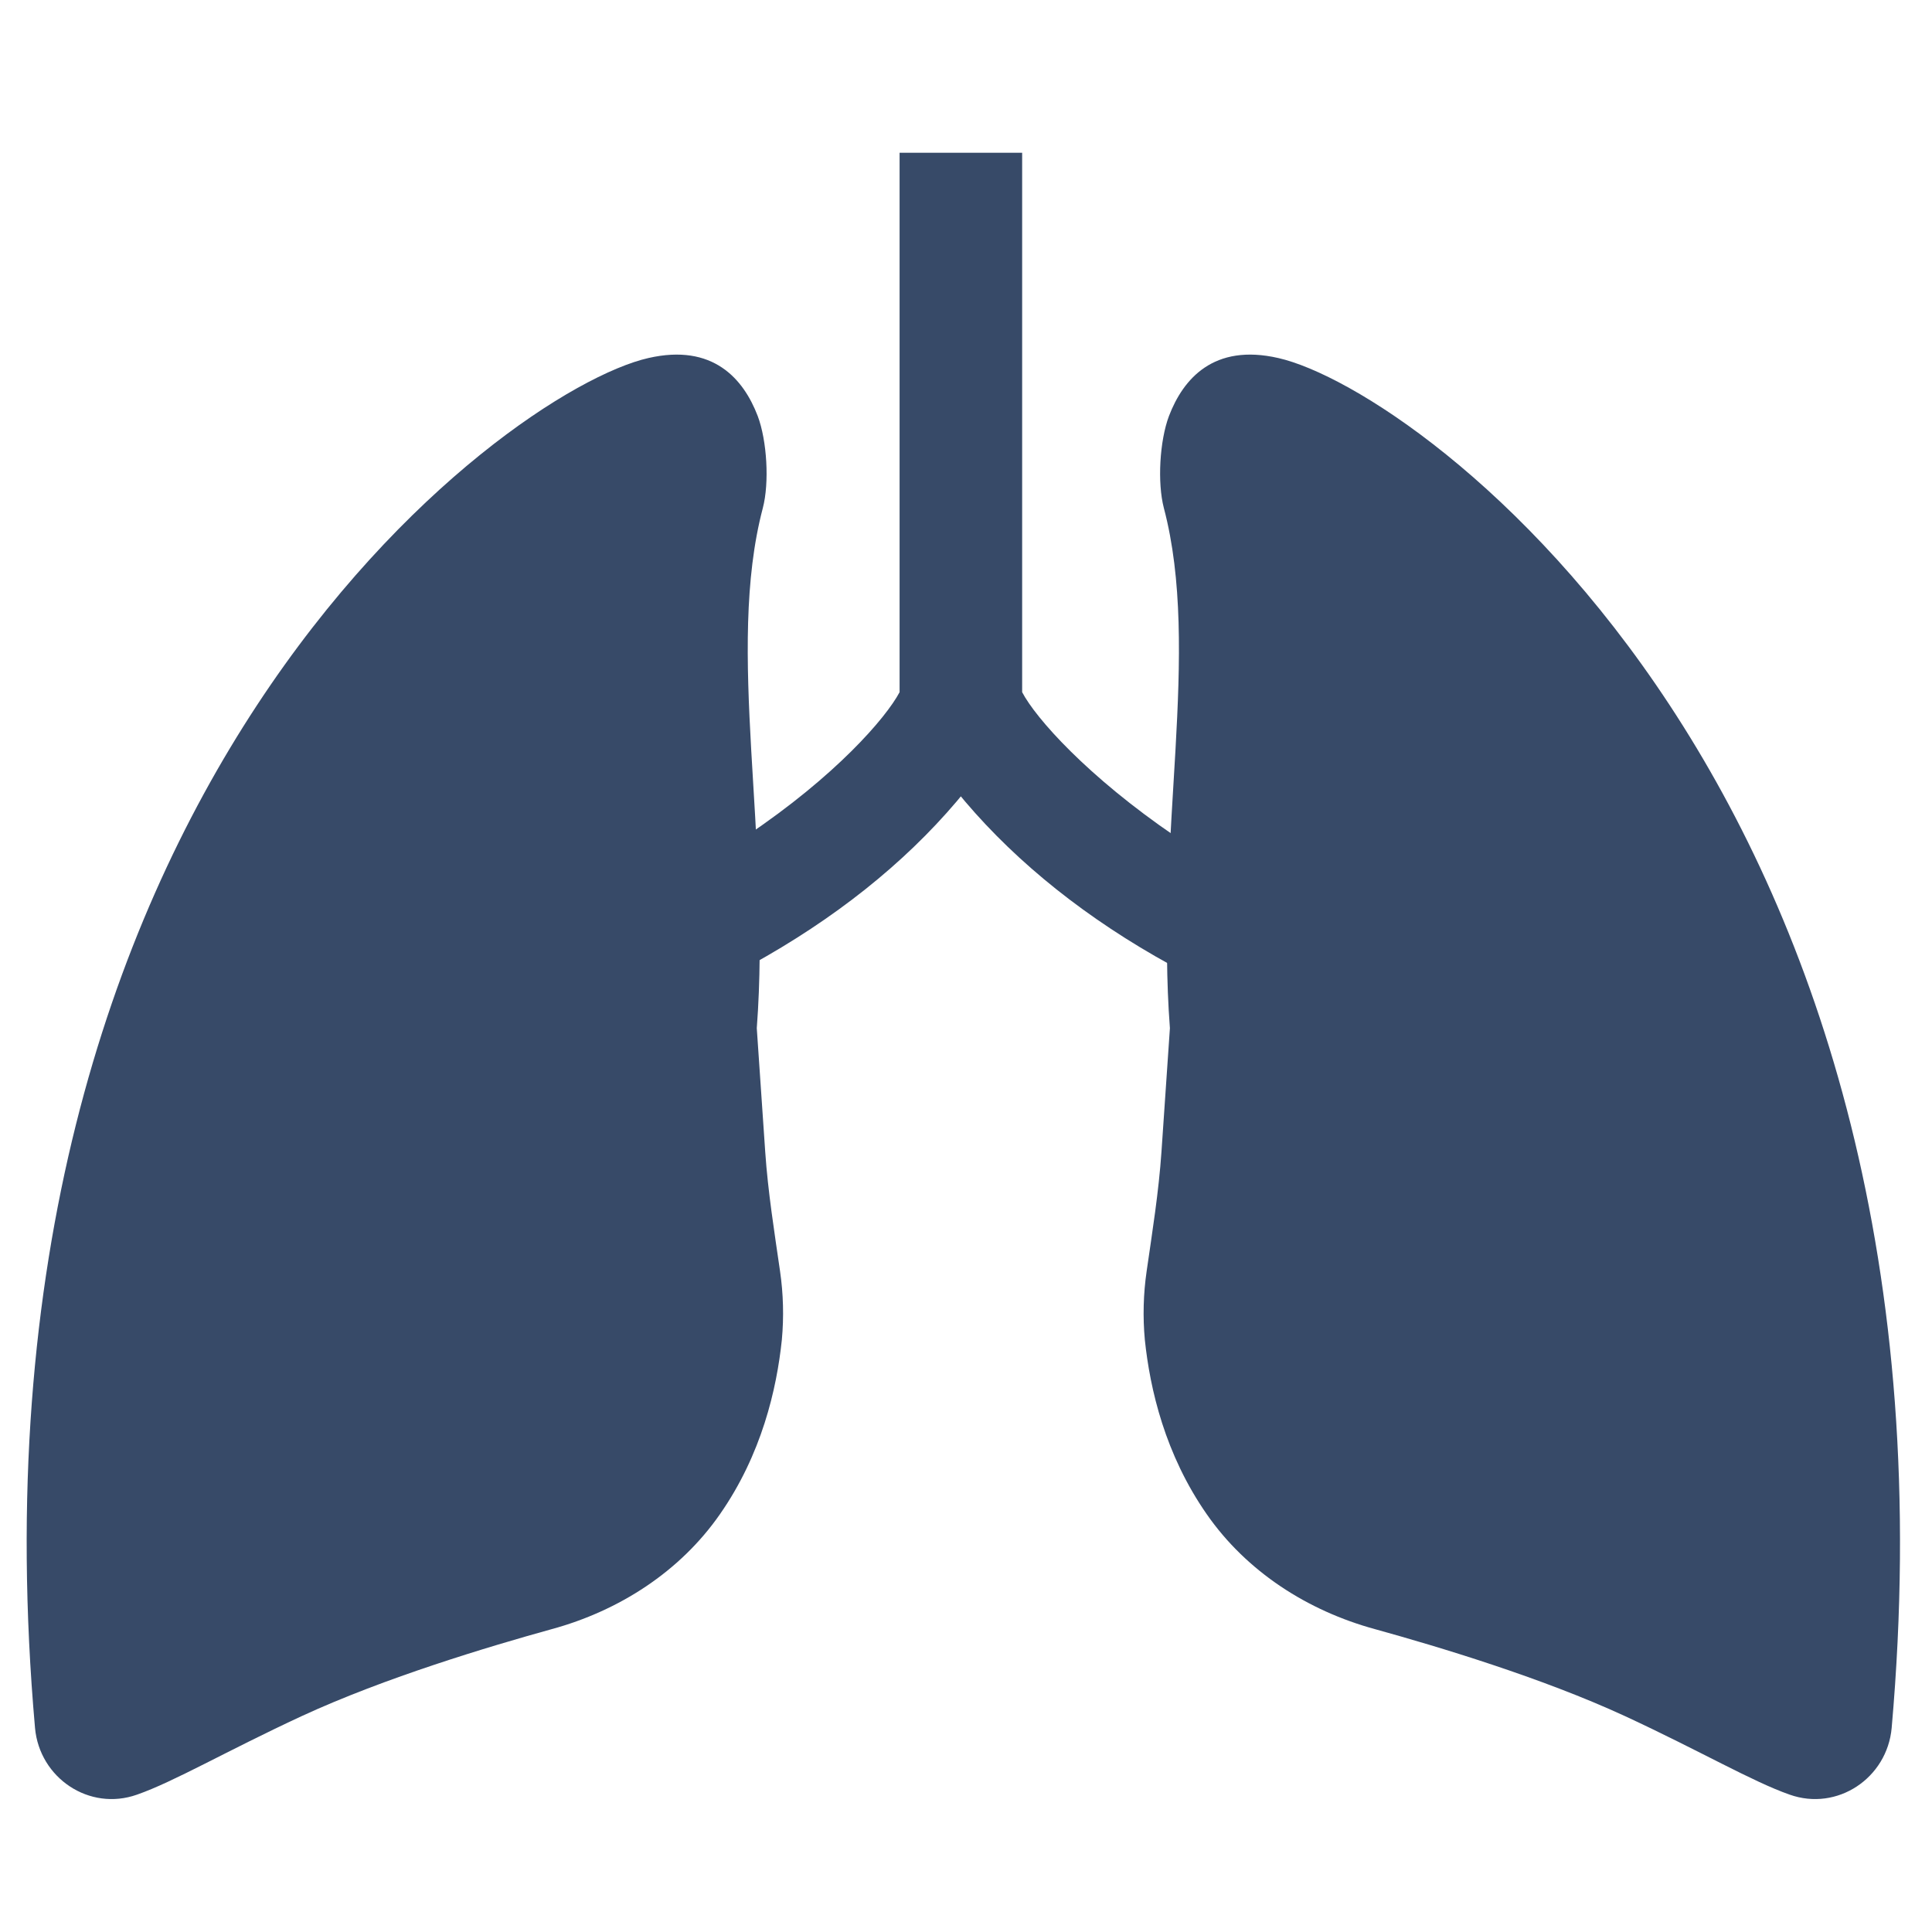 <svg width="48" height="48" viewBox="0 0 48 48" fill="none" xmlns="http://www.w3.org/2000/svg">
<g clip-path="url(#clip0_383_296)">
<g clip-path="url(#clip1_383_296)">
<path d="M18.652 23.977C20.737 22.83 22.455 21.457 23.767 19.912L23.872 19.785L23.977 19.912C25.29 21.457 27.015 22.837 29.092 23.977L29.205 20.782C27.015 19.29 25.732 17.842 25.395 17.197V17.167V3.795H22.35V17.167V17.197C22.012 17.835 20.76 19.282 18.547 20.767" fill="#374A68"/>
<path d="M7.492 42.638C5.617 43.508 4.327 44.265 3.405 44.587C2.22 45.008 0.982 44.175 0.87 42.93C-1.178 19.747 12.54 9.705 16.11 8.895C17.715 8.528 18.472 9.413 18.825 10.335C19.057 10.95 19.117 11.993 18.952 12.623C18.022 16.148 19.162 20.797 18.802 25.545L19.012 28.62C19.08 29.61 19.237 30.593 19.38 31.582C19.462 32.145 19.477 32.722 19.425 33.285C19.297 34.515 18.922 36.135 17.887 37.62C16.897 39.045 15.382 40.02 13.702 40.477C12.157 40.905 9.57 41.678 7.492 42.638Z" fill="#374A68"/>
<path d="M40.376 42.638C42.251 43.508 43.541 44.265 44.463 44.587C45.648 45.008 46.886 44.175 46.998 42.93C49.046 19.747 35.328 9.705 31.758 8.895C30.153 8.528 29.396 9.413 29.043 10.335C28.811 10.95 28.751 11.993 28.916 12.623C29.846 16.148 28.706 20.797 29.066 25.545L28.856 28.62C28.788 29.61 28.631 30.593 28.488 31.582C28.406 32.145 28.391 32.722 28.443 33.285C28.571 34.515 28.946 36.135 29.981 37.62C30.971 39.045 32.486 40.02 34.166 40.477C35.711 40.905 38.298 41.678 40.376 42.638Z" fill="#374A68"/>
</g>
</g>
<defs>
<clipPath id="clip0_383_296">
<rect width="48" height="48" fill="white"/>
</clipPath>
<clipPath id="clip1_383_296">
<rect width="46.8" height="41.4" fill="white" transform="translate(0.6 3.6)"/>
</clipPath>
</defs>
</svg>
